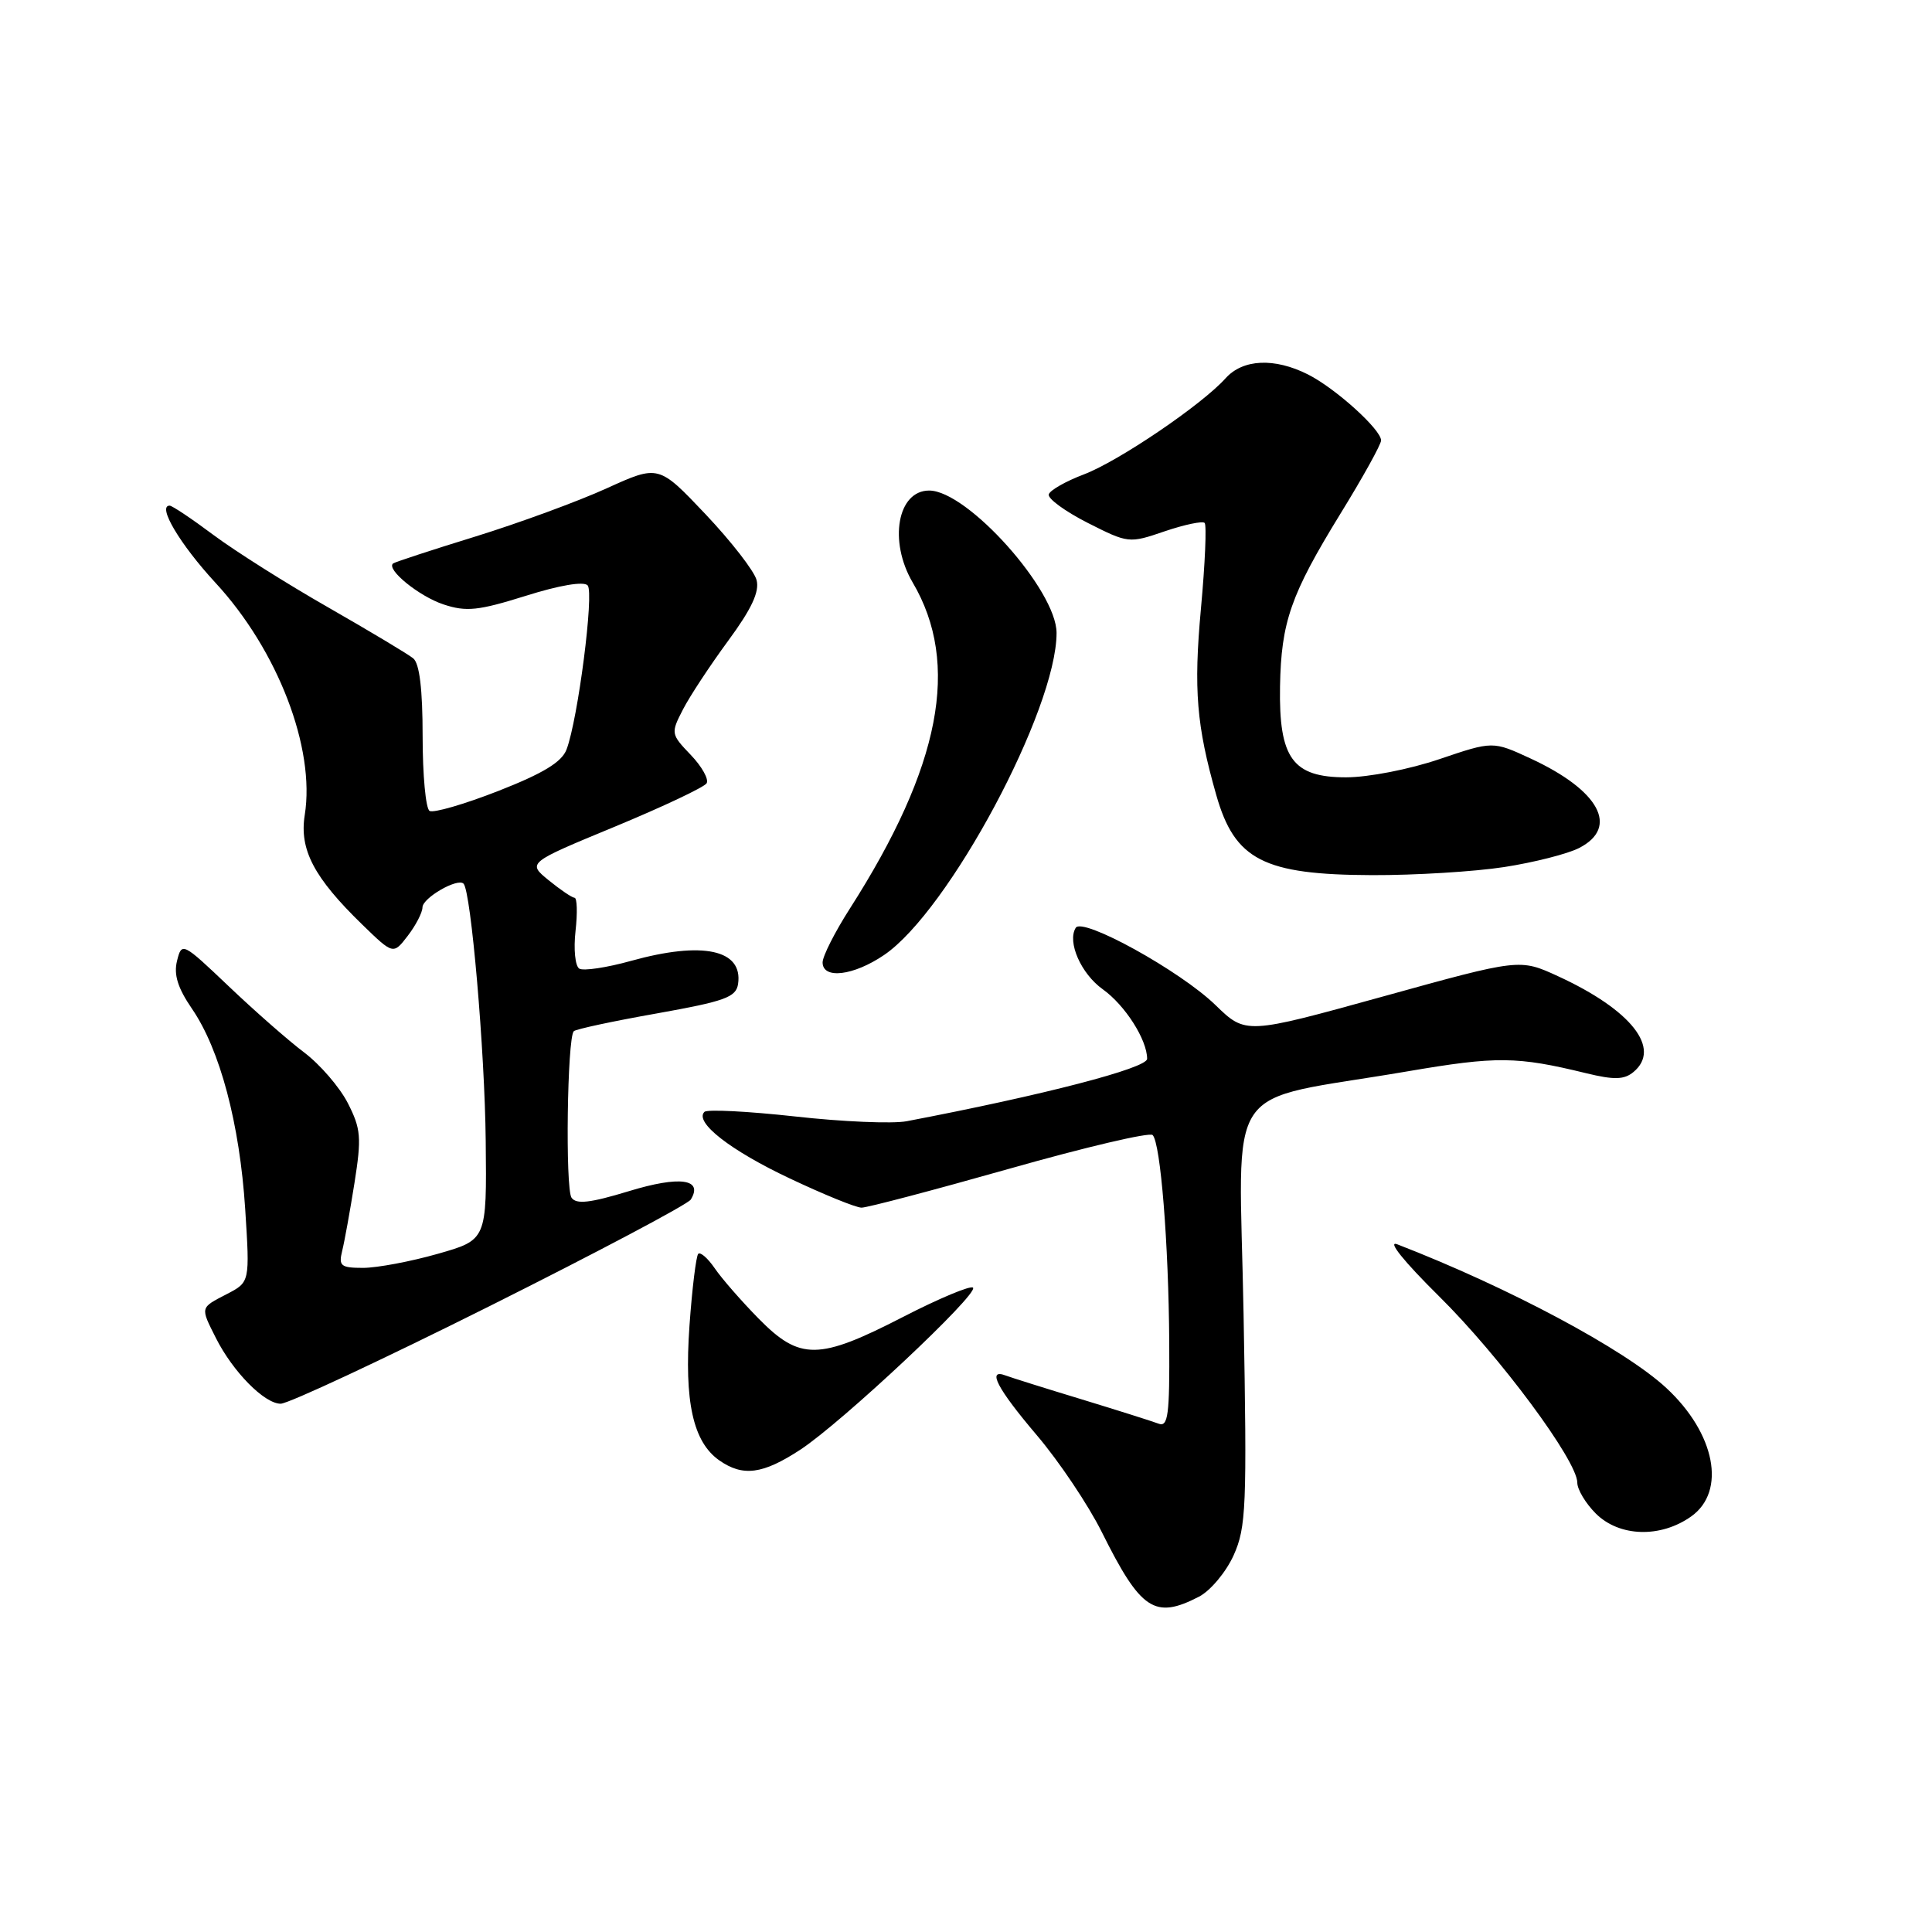 <?xml version="1.0" encoding="UTF-8" standalone="no"?>
<!DOCTYPE svg PUBLIC "-//W3C//DTD SVG 1.1//EN" "http://www.w3.org/Graphics/SVG/1.1/DTD/svg11.dtd" >
<svg xmlns="http://www.w3.org/2000/svg" xmlns:xlink="http://www.w3.org/1999/xlink" version="1.1" viewBox="0 0 256 256">
 <g >
 <path fill="currentColor"
d=" M 158.87 211.57 C 160.39 210.78 162.45 208.32 163.46 206.09 C 165.13 202.38 165.24 199.66 164.78 174.15 C 164.21 142.37 161.62 146.21 186.50 141.96 C 198.34 139.94 200.97 139.96 210.19 142.21 C 213.89 143.11 215.21 143.07 216.44 142.05 C 220.19 138.94 216.16 133.82 206.44 129.35 C 201.37 127.02 201.37 127.02 183.22 132.05 C 165.07 137.07 165.07 137.07 161.05 133.17 C 156.40 128.65 143.43 121.49 142.54 122.94 C 141.38 124.81 143.25 129.04 146.13 131.09 C 149.08 133.20 152.00 137.77 152.00 140.30 C 152.00 141.54 138.25 145.11 120.13 148.57 C 118.27 148.92 111.64 148.64 105.38 147.94 C 99.11 147.25 93.70 146.97 93.34 147.33 C 91.97 148.69 96.78 152.44 104.65 156.15 C 109.13 158.27 113.40 160.01 114.15 160.02 C 114.89 160.03 123.71 157.70 133.75 154.86 C 143.79 152.01 152.34 150.00 152.73 150.40 C 153.78 151.45 154.85 164.75 154.93 177.86 C 154.99 187.53 154.78 189.13 153.51 188.64 C 152.69 188.33 148.08 186.87 143.26 185.40 C 138.44 183.94 133.94 182.52 133.25 182.26 C 130.73 181.30 132.13 183.99 137.38 190.17 C 140.34 193.65 144.21 199.43 145.99 203.00 C 151.16 213.38 153.00 214.60 158.87 211.57 Z  M 224.10 200.93 C 228.77 197.60 227.29 189.93 220.79 183.91 C 215.28 178.80 199.86 170.57 185.15 164.88 C 183.76 164.34 186.01 167.14 190.66 171.74 C 198.73 179.71 209.00 193.56 209.00 196.46 C 209.00 197.36 210.10 199.20 211.45 200.55 C 214.57 203.66 220.04 203.82 224.10 200.93 Z  M 106.05 192.09 C 111.54 188.49 129.71 171.45 128.93 170.62 C 128.62 170.30 124.43 172.04 119.64 174.51 C 108.49 180.25 106.00 180.28 100.55 174.75 C 98.25 172.41 95.62 169.40 94.71 168.06 C 93.79 166.72 92.81 165.86 92.52 166.14 C 92.24 166.43 91.71 170.71 91.36 175.65 C 90.65 185.73 91.83 191.06 95.30 193.50 C 98.44 195.70 101.07 195.35 106.05 192.09 Z  M 64.93 173.04 C 79.18 165.91 91.15 159.57 91.53 158.95 C 93.22 156.21 90.06 155.78 83.35 157.83 C 78.19 159.40 76.36 159.61 75.73 158.70 C 74.89 157.47 75.16 137.51 76.03 136.64 C 76.29 136.37 81.23 135.31 87.00 134.29 C 96.08 132.67 97.54 132.14 97.80 130.37 C 98.46 125.83 93.12 124.68 83.62 127.32 C 80.39 128.22 77.30 128.68 76.76 128.35 C 76.21 128.01 75.99 125.77 76.26 123.37 C 76.53 120.97 76.47 118.98 76.13 118.96 C 75.78 118.94 74.24 117.89 72.69 116.63 C 69.88 114.33 69.88 114.33 81.46 109.54 C 87.83 106.90 93.31 104.31 93.63 103.79 C 93.95 103.27 93.01 101.57 91.53 100.03 C 88.89 97.27 88.87 97.16 90.50 94.00 C 91.41 92.23 94.11 88.14 96.49 84.90 C 99.58 80.70 100.66 78.41 100.25 76.86 C 99.94 75.66 96.89 71.74 93.48 68.13 C 87.27 61.58 87.27 61.58 80.38 64.71 C 76.60 66.43 68.78 69.30 63.00 71.09 C 57.22 72.87 52.32 74.48 52.09 74.66 C 51.12 75.43 55.53 79.02 58.77 80.09 C 61.79 81.09 63.38 80.92 69.67 78.95 C 74.14 77.54 77.36 77.00 77.87 77.57 C 78.74 78.54 76.58 95.34 75.07 99.31 C 74.44 100.98 71.97 102.48 66.02 104.81 C 61.52 106.57 57.42 107.76 56.92 107.45 C 56.41 107.14 56.00 102.69 56.00 97.56 C 56.00 91.32 55.59 87.91 54.75 87.23 C 54.06 86.67 49.00 83.64 43.50 80.49 C 38.00 77.35 31.16 73.03 28.29 70.89 C 25.43 68.75 22.81 67.00 22.48 67.00 C 20.80 67.00 23.85 72.12 28.54 77.21 C 36.81 86.15 41.80 99.14 40.38 108.00 C 39.65 112.58 41.60 116.29 47.99 122.50 C 52.11 126.50 52.11 126.50 54.03 124.00 C 55.09 122.62 55.97 120.93 55.98 120.23 C 56.00 118.97 60.63 116.30 61.42 117.09 C 62.41 118.08 64.24 139.24 64.36 151.20 C 64.50 164.29 64.50 164.29 58.00 166.14 C 54.42 167.16 49.99 167.99 48.14 168.00 C 45.16 168.00 44.85 167.75 45.34 165.75 C 45.65 164.51 46.38 160.46 46.97 156.75 C 47.92 150.73 47.83 149.58 46.09 146.17 C 45.01 144.06 42.41 141.05 40.32 139.47 C 38.22 137.89 33.71 133.93 30.30 130.68 C 24.19 124.87 24.08 124.81 23.46 127.31 C 23.00 129.14 23.55 130.91 25.44 133.67 C 29.15 139.08 31.76 148.90 32.49 160.20 C 33.11 169.89 33.11 169.89 30.06 171.47 C 26.49 173.32 26.53 173.16 28.61 177.30 C 30.87 181.78 35.04 186.00 37.19 186.00 C 38.20 186.00 50.67 180.17 64.93 173.04 Z  M 117.15 126.54 C 125.71 120.73 140.00 94.03 140.00 83.87 C 140.00 78.21 128.18 65.00 123.12 65.00 C 118.92 65.00 117.72 71.71 120.94 77.19 C 127.28 87.97 124.65 101.57 112.60 120.41 C 110.62 123.50 109.00 126.71 109.00 127.52 C 109.00 129.79 113.09 129.30 117.15 126.54 Z  M 199.31 114.89 C 203.26 114.28 207.74 113.14 209.25 112.36 C 214.58 109.62 211.93 104.73 202.82 100.51 C 197.81 98.19 197.81 98.19 190.73 100.59 C 186.76 101.94 181.32 103.00 178.35 103.00 C 171.28 103.00 169.45 100.48 169.61 90.97 C 169.76 82.41 171.03 78.79 177.59 68.11 C 180.57 63.28 183.00 58.89 183.00 58.36 C 183.00 56.91 176.94 51.44 173.30 49.61 C 168.87 47.38 164.69 47.57 162.40 50.12 C 159.24 53.64 148.23 61.11 143.62 62.86 C 141.24 63.76 139.14 64.95 138.97 65.50 C 138.79 66.05 141.10 67.74 144.10 69.27 C 149.50 72.00 149.60 72.02 154.33 70.40 C 156.96 69.51 159.34 69.01 159.62 69.29 C 159.90 69.57 159.68 74.68 159.13 80.65 C 158.15 91.38 158.54 96.14 161.16 105.34 C 163.61 113.95 167.42 115.91 181.81 115.96 C 187.48 115.98 195.35 115.50 199.31 114.89 Z "/>
</g>
</svg>